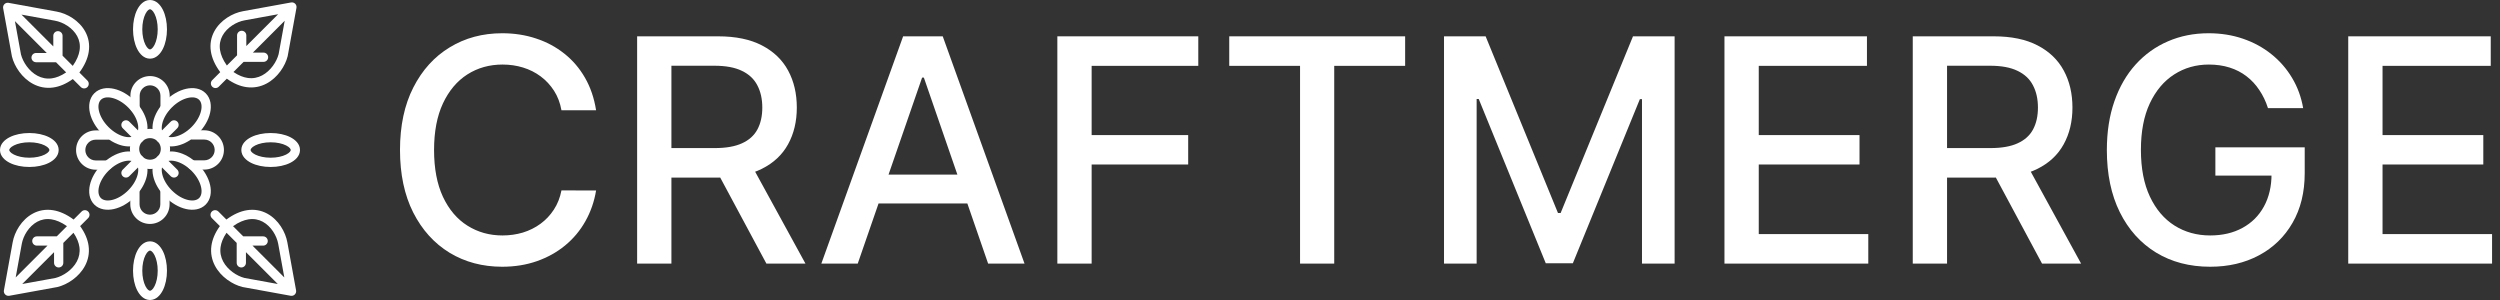 <svg width="200" height="24" viewBox="0 0 200 24" fill="none" xmlns="http://www.w3.org/2000/svg">
<rect x="0" y="0" width="200" height="24" fill="#333333" stroke="none"/>
<path fill-rule="evenodd" clip-rule="evenodd" d="M23.615 0.299C23.701 0.385 23.739 0.508 23.717 0.628L23.018 4.47C23.017 4.478 23.015 4.486 23.014 4.494C22.818 5.277 22.219 6.211 21.316 6.688C20.857 6.93 20.319 7.053 19.725 6.971C19.217 6.902 18.687 6.685 18.145 6.293L17.502 6.936C17.357 7.081 17.122 7.081 16.978 6.936C16.833 6.792 16.833 6.557 16.978 6.412L17.618 5.771C17.195 5.2 16.956 4.649 16.872 4.125C16.776 3.517 16.894 2.971 17.143 2.509C17.632 1.604 18.614 1.042 19.445 0.895L23.286 0.197C23.406 0.175 23.529 0.213 23.615 0.299ZM18.677 5.761C19.099 6.048 19.484 6.19 19.826 6.237C20.252 6.296 20.635 6.209 20.97 6.032C21.653 5.672 22.135 4.937 22.292 4.325L22.776 1.662L20.23 4.208H21.082C21.287 4.208 21.453 4.374 21.453 4.578C21.453 4.783 21.287 4.949 21.082 4.949L19.489 4.949L18.677 5.761ZM19.706 3.684L22.252 1.138L19.575 1.625C18.921 1.74 18.157 2.191 17.795 2.862C17.619 3.188 17.535 3.571 17.604 4.009C17.661 4.369 17.825 4.781 18.149 5.241L18.965 4.425V2.832C18.965 2.627 19.131 2.461 19.336 2.461C19.54 2.461 19.706 2.627 19.706 2.832V3.684Z" fill="white"/>
<path fill-rule="evenodd" clip-rule="evenodd" d="M0.416 23.559C0.502 23.645 0.624 23.683 0.744 23.662L4.586 22.963C4.594 22.961 4.602 22.96 4.61 22.958C5.394 22.762 6.328 22.163 6.804 21.26C7.046 20.801 7.169 20.263 7.088 19.669C7.018 19.161 6.801 18.631 6.41 18.089L7.053 17.446C7.197 17.301 7.197 17.067 7.053 16.922C6.908 16.777 6.673 16.777 6.529 16.922L5.888 17.563C5.317 17.139 4.765 16.9 4.242 16.817C3.634 16.72 3.087 16.838 2.626 17.087C1.72 17.576 1.159 18.558 1.012 19.389L0.313 23.231C0.291 23.35 0.33 23.473 0.416 23.559ZM5.878 18.621C6.165 19.043 6.307 19.428 6.354 19.77C6.412 20.196 6.326 20.579 6.149 20.915C5.788 21.597 5.053 22.08 4.441 22.236L1.778 22.72L4.324 20.174V21.026C4.324 21.231 4.49 21.397 4.695 21.397C4.899 21.397 5.065 21.231 5.065 21.026L5.065 19.433L5.878 18.621ZM3.8 19.65L1.254 22.196L1.741 19.519C1.856 18.866 2.308 18.101 2.978 17.739C3.305 17.563 3.687 17.479 4.125 17.549C4.485 17.606 4.898 17.769 5.357 18.093L4.541 18.909H2.948C2.744 18.909 2.578 19.075 2.578 19.28C2.578 19.485 2.744 19.65 2.948 19.65H3.8Z" fill="white"/>
<path fill-rule="evenodd" clip-rule="evenodd" d="M23.584 23.559C23.498 23.645 23.376 23.683 23.256 23.662L19.414 22.963C19.406 22.961 19.398 22.96 19.39 22.958C18.607 22.762 17.672 22.163 17.196 21.26C16.954 20.801 16.831 20.263 16.912 19.669C16.982 19.161 17.199 18.631 17.59 18.089L16.947 17.446C16.803 17.301 16.803 17.067 16.947 16.922C17.092 16.777 17.327 16.777 17.471 16.922L18.112 17.563C18.683 17.139 19.235 16.9 19.758 16.817C20.366 16.72 20.913 16.838 21.374 17.087C22.28 17.576 22.841 18.558 22.988 19.389L23.687 23.231C23.709 23.35 23.67 23.473 23.584 23.559ZM18.122 18.621C17.835 19.043 17.693 19.428 17.646 19.77C17.588 20.196 17.674 20.579 17.851 20.915C18.212 21.597 18.947 22.079 19.558 22.236L22.222 22.72L19.676 20.174V21.026C19.676 21.231 19.51 21.397 19.305 21.397C19.101 21.397 18.935 21.231 18.935 21.026V19.433L18.122 18.621ZM20.2 19.65L22.746 22.196L22.259 19.519C22.143 18.866 21.692 18.101 21.022 17.739C20.695 17.563 20.313 17.479 19.875 17.549C19.515 17.606 19.102 17.769 18.643 18.093L19.459 18.909H21.052C21.256 18.909 21.422 19.075 21.422 19.28C21.422 19.485 21.256 19.65 21.052 19.65H20.2Z" fill="white"/>
<path fill-rule="evenodd" clip-rule="evenodd" d="M0.355 0.33C0.269 0.416 0.231 0.538 0.252 0.658L0.951 4.5C0.953 4.508 0.954 4.516 0.956 4.524C1.152 5.307 1.751 6.242 2.654 6.718C3.113 6.96 3.651 7.083 4.245 7.002C4.753 6.932 5.283 6.715 5.825 6.324L6.468 6.967C6.613 7.111 6.847 7.111 6.992 6.967C7.137 6.822 7.137 6.587 6.992 6.443L6.351 5.802C6.775 5.23 7.014 4.679 7.097 4.156C7.194 3.548 7.076 3.001 6.827 2.54C6.337 1.634 5.356 1.072 4.525 0.926L0.683 0.227C0.564 0.205 0.441 0.244 0.355 0.33ZM5.293 5.792C4.871 6.078 4.485 6.221 4.144 6.268C3.718 6.326 3.335 6.239 2.999 6.062C2.317 5.702 1.834 4.967 1.678 4.355L1.194 1.692L3.74 4.238H2.888C2.683 4.238 2.517 4.404 2.517 4.609C2.517 4.813 2.683 4.979 2.888 4.979L4.481 4.979L5.293 5.792ZM4.264 3.714L1.718 1.168L4.395 1.655C5.048 1.77 5.813 2.222 6.175 2.892C6.351 3.219 6.435 3.601 6.365 4.039C6.308 4.399 6.145 4.812 5.821 5.271L5.005 4.455V2.862C5.005 2.657 4.839 2.492 4.634 2.492C4.429 2.492 4.264 2.657 4.264 2.862V3.714Z" fill="white"/>
<path fill-rule="evenodd" clip-rule="evenodd" d="M12.611 11.303C12.274 10.965 11.726 10.965 11.389 11.303C11.051 11.64 11.051 12.188 11.389 12.525C11.726 12.863 12.274 12.863 12.611 12.525C12.949 12.188 12.949 11.64 12.611 11.303ZM10.865 10.779C11.492 10.152 12.508 10.152 13.135 10.779C13.762 11.406 13.762 12.422 13.135 13.049C12.508 13.676 11.492 13.676 10.865 13.049C10.238 12.422 10.238 11.406 10.865 10.779Z" fill="white"/>
<path fill-rule="evenodd" clip-rule="evenodd" d="M14.183 9.731C14.328 9.875 14.328 10.11 14.183 10.255L13.135 11.303C12.991 11.447 12.756 11.447 12.611 11.303C12.467 11.158 12.467 10.923 12.611 10.779L13.659 9.731C13.804 9.586 14.039 9.586 14.183 9.731Z" fill="white"/>
<path fill-rule="evenodd" clip-rule="evenodd" d="M11.389 12.525C11.533 12.67 11.533 12.905 11.389 13.049L10.341 14.097C10.196 14.242 9.961 14.242 9.817 14.097C9.672 13.953 9.672 13.718 9.817 13.573L10.865 12.525C11.009 12.381 11.244 12.381 11.389 12.525Z" fill="white"/>
<path fill-rule="evenodd" clip-rule="evenodd" d="M12.611 12.525C12.756 12.381 12.991 12.381 13.135 12.525L14.183 13.573C14.328 13.718 14.328 13.953 14.183 14.097C14.039 14.242 13.804 14.242 13.659 14.097L12.611 13.049C12.467 12.905 12.467 12.67 12.611 12.525Z" fill="white"/>
<path fill-rule="evenodd" clip-rule="evenodd" d="M9.817 9.731C9.961 9.586 10.196 9.586 10.341 9.731L11.389 10.779C11.533 10.923 11.533 11.158 11.389 11.303C11.244 11.447 11.009 11.447 10.865 11.303L9.817 10.255C9.672 10.11 9.672 9.875 9.817 9.731Z" fill="white"/>
<path fill-rule="evenodd" clip-rule="evenodd" d="M14.019 12.894C13.602 12.799 13.303 12.881 13.135 13.049C12.967 13.217 12.886 13.515 12.98 13.933C13.073 14.344 13.33 14.816 13.747 15.232C14.163 15.649 14.635 15.906 15.046 15.999C15.463 16.093 15.762 16.012 15.93 15.844C16.098 15.676 16.18 15.377 16.085 14.96C15.992 14.549 15.735 14.077 15.319 13.661C14.902 13.244 14.43 12.987 14.019 12.894ZM14.182 12.171C14.75 12.299 15.342 12.637 15.842 13.137C16.342 13.636 16.68 14.229 16.808 14.797C16.935 15.36 16.865 15.957 16.454 16.368C16.043 16.779 15.446 16.849 14.883 16.722C14.315 16.594 13.723 16.256 13.223 15.756C12.723 15.257 12.385 14.664 12.257 14.096C12.13 13.533 12.2 12.936 12.611 12.525C13.022 12.114 13.619 12.044 14.182 12.171Z" fill="white"/>
<path fill-rule="evenodd" clip-rule="evenodd" d="M11.02 13.933C11.114 13.515 11.033 13.217 10.865 13.049C10.697 12.881 10.398 12.799 9.981 12.894C9.57 12.986 9.098 13.244 8.682 13.661C8.265 14.077 8.008 14.549 7.915 14.96C7.82 15.377 7.902 15.676 8.07 15.844C8.238 16.012 8.537 16.093 8.954 15.999C9.365 15.906 9.837 15.649 10.253 15.232C10.67 14.816 10.927 14.344 11.02 13.933ZM11.743 14.096C11.615 14.664 11.277 15.256 10.777 15.756C10.277 16.256 9.685 16.594 9.117 16.722C8.554 16.849 7.957 16.779 7.546 16.368C7.135 15.957 7.065 15.36 7.192 14.797C7.32 14.229 7.658 13.636 8.158 13.136C8.658 12.637 9.25 12.299 9.818 12.171C10.381 12.044 10.978 12.114 11.389 12.525C11.8 12.936 11.87 13.533 11.743 14.096Z" fill="white"/>
<path fill-rule="evenodd" clip-rule="evenodd" d="M16.085 8.868C16.18 8.45 16.098 8.152 15.93 7.984C15.762 7.816 15.463 7.734 15.046 7.829C14.635 7.921 14.163 8.179 13.747 8.595C13.33 9.012 13.073 9.484 12.98 9.895C12.886 10.312 12.967 10.611 13.135 10.779C13.303 10.947 13.602 11.028 14.019 10.934C14.43 10.841 14.902 10.584 15.319 10.167C15.735 9.751 15.992 9.279 16.085 8.868ZM16.808 9.031C16.68 9.599 16.342 10.191 15.842 10.691C15.342 11.191 14.75 11.529 14.182 11.657C13.619 11.784 13.022 11.714 12.611 11.303C12.2 10.892 12.13 10.295 12.257 9.732C12.385 9.164 12.723 8.571 13.223 8.071C13.723 7.572 14.315 7.234 14.883 7.106C15.446 6.979 16.043 7.049 16.454 7.46C16.865 7.871 16.935 8.468 16.808 9.031Z" fill="white"/>
<path fill-rule="evenodd" clip-rule="evenodd" d="M8.954 7.829C8.537 7.734 8.238 7.816 8.07 7.984C7.902 8.152 7.82 8.451 7.915 8.868C8.008 9.279 8.265 9.751 8.682 10.167C9.098 10.584 9.57 10.841 9.981 10.934C10.398 11.028 10.697 10.947 10.865 10.779C11.033 10.611 11.114 10.312 11.02 9.895C10.927 9.484 10.67 9.012 10.253 8.595C9.837 8.179 9.365 7.922 8.954 7.829ZM9.117 7.106C9.685 7.234 10.277 7.572 10.777 8.072C11.277 8.571 11.615 9.164 11.743 9.732C11.87 10.295 11.8 10.892 11.389 11.303C10.978 11.714 10.381 11.784 9.818 11.657C9.25 11.529 8.658 11.191 8.158 10.691C7.658 10.191 7.32 9.599 7.192 9.031C7.065 8.468 7.135 7.871 7.546 7.46C7.957 7.049 8.554 6.979 9.117 7.106Z" fill="white"/>
<path fill-rule="evenodd" clip-rule="evenodd" d="M12.367 1.115C12.208 0.797 12.057 0.741 12 0.741C11.943 0.741 11.792 0.797 11.633 1.115C11.485 1.411 11.383 1.846 11.383 2.347C11.383 2.847 11.485 3.282 11.633 3.578C11.792 3.896 11.943 3.952 12 3.952C12.057 3.952 12.208 3.896 12.367 3.578C12.515 3.282 12.617 2.847 12.617 2.347C12.617 1.846 12.515 1.411 12.367 1.115ZM13.03 0.784C13.24 1.203 13.358 1.756 13.358 2.347C13.358 2.937 13.24 3.49 13.03 3.909C12.832 4.306 12.489 4.693 12 4.693C11.511 4.693 11.168 4.306 10.97 3.909C10.76 3.49 10.642 2.937 10.642 2.347C10.642 1.756 10.76 1.203 10.97 0.784C11.168 0.387 11.511 -2.13648e-08 12 0C12.489 2.13648e-08 12.832 0.387 13.03 0.784Z" fill="white"/>
<path fill-rule="evenodd" clip-rule="evenodd" d="M12.836 7.658C12.835 7.199 12.463 6.826 12.004 6.826C11.545 6.826 11.173 7.198 11.174 7.657L11.174 8.618C11.174 8.822 11.008 8.988 10.804 8.988C10.599 8.988 10.433 8.823 10.433 8.618L10.433 7.657C10.432 6.789 11.136 6.085 12.004 6.085C12.872 6.086 13.576 6.789 13.577 7.658L13.577 8.6C13.577 8.805 13.411 8.971 13.207 8.971C13.002 8.971 12.836 8.805 12.836 8.6L12.836 7.658Z" fill="white"/>
<path fill-rule="evenodd" clip-rule="evenodd" d="M1.115 12.367C0.797 12.208 0.741 12.057 0.741 12C0.741 11.943 0.797 11.792 1.115 11.633C1.411 11.485 1.846 11.383 2.347 11.383C2.847 11.383 3.282 11.485 3.578 11.633C3.896 11.792 3.952 11.943 3.952 12C3.952 12.057 3.896 12.208 3.578 12.367C3.282 12.515 2.847 12.617 2.347 12.617C1.846 12.617 1.411 12.515 1.115 12.367ZM0.784 13.03C1.203 13.24 1.756 13.358 2.347 13.358C2.937 13.358 3.49 13.24 3.909 13.03C4.306 12.832 4.693 12.489 4.693 12C4.693 11.511 4.306 11.168 3.909 10.97C3.49 10.76 2.937 10.642 2.347 10.642C1.756 10.642 1.203 10.76 0.784 10.97C0.387 11.168 0 11.511 0 12C0 12.489 0.387 12.832 0.784 13.03Z" fill="white"/>
<path fill-rule="evenodd" clip-rule="evenodd" d="M7.658 12.836C7.199 12.835 6.826 12.463 6.826 12.004C6.826 11.545 7.198 11.173 7.657 11.174L8.618 11.174C8.822 11.174 8.988 11.008 8.988 10.804C8.988 10.599 8.823 10.433 8.618 10.433L7.657 10.433C6.788 10.432 6.085 11.136 6.085 12.004C6.086 12.872 6.789 13.576 7.657 13.577L8.6 13.577C8.805 13.577 8.971 13.411 8.971 13.207C8.971 13.002 8.805 12.836 8.6 12.836L7.658 12.836Z" fill="white"/>
<path fill-rule="evenodd" clip-rule="evenodd" d="M22.885 11.633C23.203 11.792 23.259 11.943 23.259 12C23.259 12.057 23.203 12.208 22.885 12.367C22.589 12.515 22.154 12.617 21.654 12.617C21.153 12.617 20.718 12.515 20.422 12.367C20.104 12.208 20.048 12.057 20.048 12C20.048 11.943 20.104 11.792 20.422 11.633C20.718 11.485 21.153 11.383 21.654 11.383C22.154 11.383 22.589 11.485 22.885 11.633ZM23.216 10.97C22.797 10.76 22.244 10.642 21.654 10.642C21.063 10.642 20.51 10.76 20.091 10.97C19.694 11.168 19.307 11.511 19.307 12C19.307 12.489 19.694 12.832 20.091 13.03C20.51 13.24 21.063 13.358 21.654 13.358C22.244 13.358 22.797 13.24 23.216 13.03C23.613 12.832 24 12.489 24 12C24 11.511 23.613 11.168 23.216 10.97Z" fill="white"/>
<path fill-rule="evenodd" clip-rule="evenodd" d="M16.342 11.164C16.801 11.165 17.174 11.537 17.174 11.996C17.174 12.455 16.802 12.827 16.343 12.826L15.382 12.826C15.178 12.826 15.012 12.992 15.012 13.196C15.012 13.401 15.177 13.567 15.382 13.567L16.343 13.567C17.212 13.568 17.915 12.864 17.915 11.996C17.915 11.128 17.211 10.424 16.343 10.423L15.4 10.423C15.195 10.423 15.029 10.589 15.029 10.793C15.029 10.998 15.195 11.164 15.4 11.164L16.342 11.164Z" fill="white"/>
<path fill-rule="evenodd" clip-rule="evenodd" d="M11.633 22.885C11.792 23.203 11.943 23.259 12 23.259C12.057 23.259 12.208 23.203 12.367 22.885C12.515 22.589 12.617 22.154 12.617 21.654C12.617 21.153 12.515 20.718 12.367 20.422C12.208 20.104 12.057 20.048 12 20.048C11.943 20.048 11.792 20.104 11.633 20.422C11.485 20.718 11.383 21.153 11.383 21.654C11.383 22.154 11.485 22.589 11.633 22.885ZM10.97 23.216C10.76 22.797 10.642 22.244 10.642 21.654C10.642 21.063 10.76 20.51 10.97 20.09C11.168 19.694 11.511 19.307 12 19.307C12.489 19.307 12.832 19.694 13.03 20.09C13.24 20.51 13.358 21.063 13.358 21.654C13.358 22.244 13.24 22.797 13.03 23.216C12.832 23.613 12.489 24 12 24C11.511 24 11.168 23.613 10.97 23.216Z" fill="white"/>
<path fill-rule="evenodd" clip-rule="evenodd" d="M11.164 16.342C11.165 16.801 11.537 17.174 11.996 17.174C12.455 17.174 12.827 16.802 12.826 16.343L12.826 15.382C12.826 15.178 12.992 15.012 13.196 15.012C13.401 15.012 13.567 15.177 13.567 15.382L13.567 16.343C13.568 17.212 12.864 17.915 11.996 17.915C11.128 17.915 10.424 17.211 10.423 16.343L10.423 15.4C10.423 15.195 10.589 15.029 10.793 15.029C10.998 15.029 11.164 15.195 11.164 15.4L11.164 16.342Z" fill="white"/>
<path d="M187.859 21.088V2.906H199.259V5.268H190.603V10.807H198.664V13.16H190.603V18.727H199.365V21.088H187.859Z" fill="white"/>
<path d="M181.438 8.653C181.267 8.114 181.036 7.632 180.746 7.206C180.462 6.774 180.122 6.407 179.725 6.105C179.329 5.797 178.876 5.563 178.367 5.403C177.864 5.244 177.31 5.164 176.707 5.164C175.683 5.164 174.759 5.427 173.937 5.954C173.114 6.481 172.463 7.253 171.984 8.271C171.51 9.283 171.273 10.523 171.273 11.991C171.273 13.464 171.513 14.71 171.992 15.728C172.472 16.746 173.129 17.519 173.963 18.046C174.798 18.572 175.748 18.836 176.813 18.836C177.802 18.836 178.663 18.634 179.397 18.232C180.136 17.829 180.708 17.261 181.11 16.527C181.518 15.787 181.723 14.918 181.723 13.917L182.433 14.05H177.23V11.787H184.377V13.855C184.377 15.382 184.052 16.708 183.4 17.832C182.755 18.951 181.862 19.815 180.719 20.425C179.583 21.034 178.281 21.339 176.813 21.339C175.168 21.339 173.724 20.96 172.481 20.203C171.244 19.445 170.279 18.371 169.587 16.98C168.894 15.583 168.548 13.926 168.548 12.008C168.548 10.559 168.749 9.256 169.152 8.102C169.554 6.948 170.119 5.969 170.847 5.164C171.581 4.353 172.442 3.734 173.431 3.308C174.425 2.876 175.511 2.66 176.689 2.66C177.671 2.66 178.586 2.805 179.432 3.095C180.284 3.385 181.042 3.797 181.705 4.329C182.374 4.862 182.927 5.495 183.365 6.229C183.803 6.957 184.099 7.765 184.253 8.653H181.438Z" fill="white"/>
<path d="M153.021 21.088V2.906H159.501C160.91 2.906 162.079 3.149 163.008 3.634C163.943 4.12 164.642 4.791 165.103 5.649C165.565 6.502 165.796 7.487 165.796 8.606C165.796 9.719 165.562 10.698 165.094 11.544C164.633 12.385 163.934 13.039 162.999 13.506C162.07 13.974 160.901 14.208 159.492 14.208H154.583V11.846H159.244C160.132 11.846 160.854 11.719 161.41 11.464C161.972 11.21 162.384 10.84 162.644 10.355C162.905 9.869 163.035 9.286 163.035 8.606C163.035 7.919 162.902 7.324 162.635 6.821C162.375 6.318 161.963 5.934 161.401 5.667C160.845 5.395 160.114 5.259 159.208 5.259H155.764V21.088H153.021ZM161.996 12.885L166.488 21.088H163.363L158.96 12.885H161.996Z" fill="white"/>
<path d="M137.957 21.088V2.906H149.356V5.268H140.7V10.807H148.761V13.16H140.7V18.727H149.463V21.088H137.957Z" fill="white"/>
<path d="M115.521 2.906H118.85L124.638 17.04H124.851L130.639 2.906H133.969V21.088H131.359V7.931H131.19L125.828 21.061H123.661L118.299 7.922H118.131V21.088H115.521V2.906Z" fill="white"/>
<path d="M98.34 5.268V2.906H112.411V5.268H106.738V21.088H104.004V5.268H98.34Z" fill="white"/>
<path d="M84.588 21.088V2.906H95.863V5.268H87.331V10.807H95.055V13.16H87.331V21.088H84.588Z" fill="white"/>
<path d="M68.619 21.088H65.707L72.25 2.906H75.419L81.962 21.088H79.05L73.91 6.209H73.768L68.619 21.088ZM69.107 13.968H78.553V16.276H69.107V13.968Z" fill="white"/>
<path d="M50.97 21.088V2.906H57.451C58.859 2.906 60.028 3.149 60.957 3.634C61.892 4.12 62.591 4.791 63.053 5.649C63.514 6.502 63.745 7.487 63.745 8.606C63.745 9.719 63.511 10.698 63.044 11.544C62.582 12.385 61.884 13.039 60.948 13.506C60.019 13.974 58.85 14.208 57.442 14.208H52.532V11.846H57.193C58.081 11.846 58.803 11.719 59.359 11.464C59.922 11.21 60.333 10.84 60.593 10.355C60.854 9.869 60.984 9.286 60.984 8.606C60.984 7.919 60.851 7.324 60.584 6.821C60.324 6.318 59.913 5.934 59.35 5.667C58.794 5.395 58.063 5.259 57.158 5.259H53.713V21.088H50.97ZM59.945 12.885L64.437 21.088H61.312L56.909 12.885H59.945Z" fill="white"/>
<path d="M47.687 8.821H44.917C44.811 8.23 44.612 7.709 44.322 7.259C44.032 6.809 43.677 6.427 43.257 6.114C42.837 5.8 42.366 5.563 41.846 5.403C41.331 5.244 40.783 5.164 40.203 5.164C39.156 5.164 38.217 5.427 37.389 5.954C36.566 6.481 35.915 7.253 35.436 8.271C34.962 9.289 34.725 10.532 34.725 12C34.725 13.479 34.962 14.728 35.436 15.746C35.915 16.764 36.569 17.534 37.398 18.054C38.226 18.575 39.158 18.836 40.194 18.836C40.768 18.836 41.313 18.759 41.828 18.605C42.349 18.445 42.819 18.211 43.239 17.903C43.66 17.596 44.015 17.22 44.305 16.776C44.601 16.326 44.805 15.811 44.917 15.231L47.687 15.24C47.539 16.134 47.252 16.956 46.826 17.708C46.406 18.454 45.864 19.099 45.201 19.643C44.544 20.182 43.793 20.599 42.946 20.895C42.1 21.191 41.177 21.339 40.176 21.339C38.602 21.339 37.2 20.966 35.968 20.221C34.737 19.469 33.767 18.395 33.056 16.998C32.352 15.601 32 13.935 32 12C32 10.058 32.355 8.392 33.065 7.001C33.776 5.605 34.746 4.533 35.977 3.788C37.208 3.036 38.608 2.66 40.176 2.66C41.141 2.66 42.041 2.799 42.875 3.077C43.716 3.35 44.47 3.752 45.139 4.285C45.808 4.812 46.361 5.457 46.799 6.22C47.237 6.978 47.533 7.845 47.687 8.821Z" fill="white"/>
</svg>
